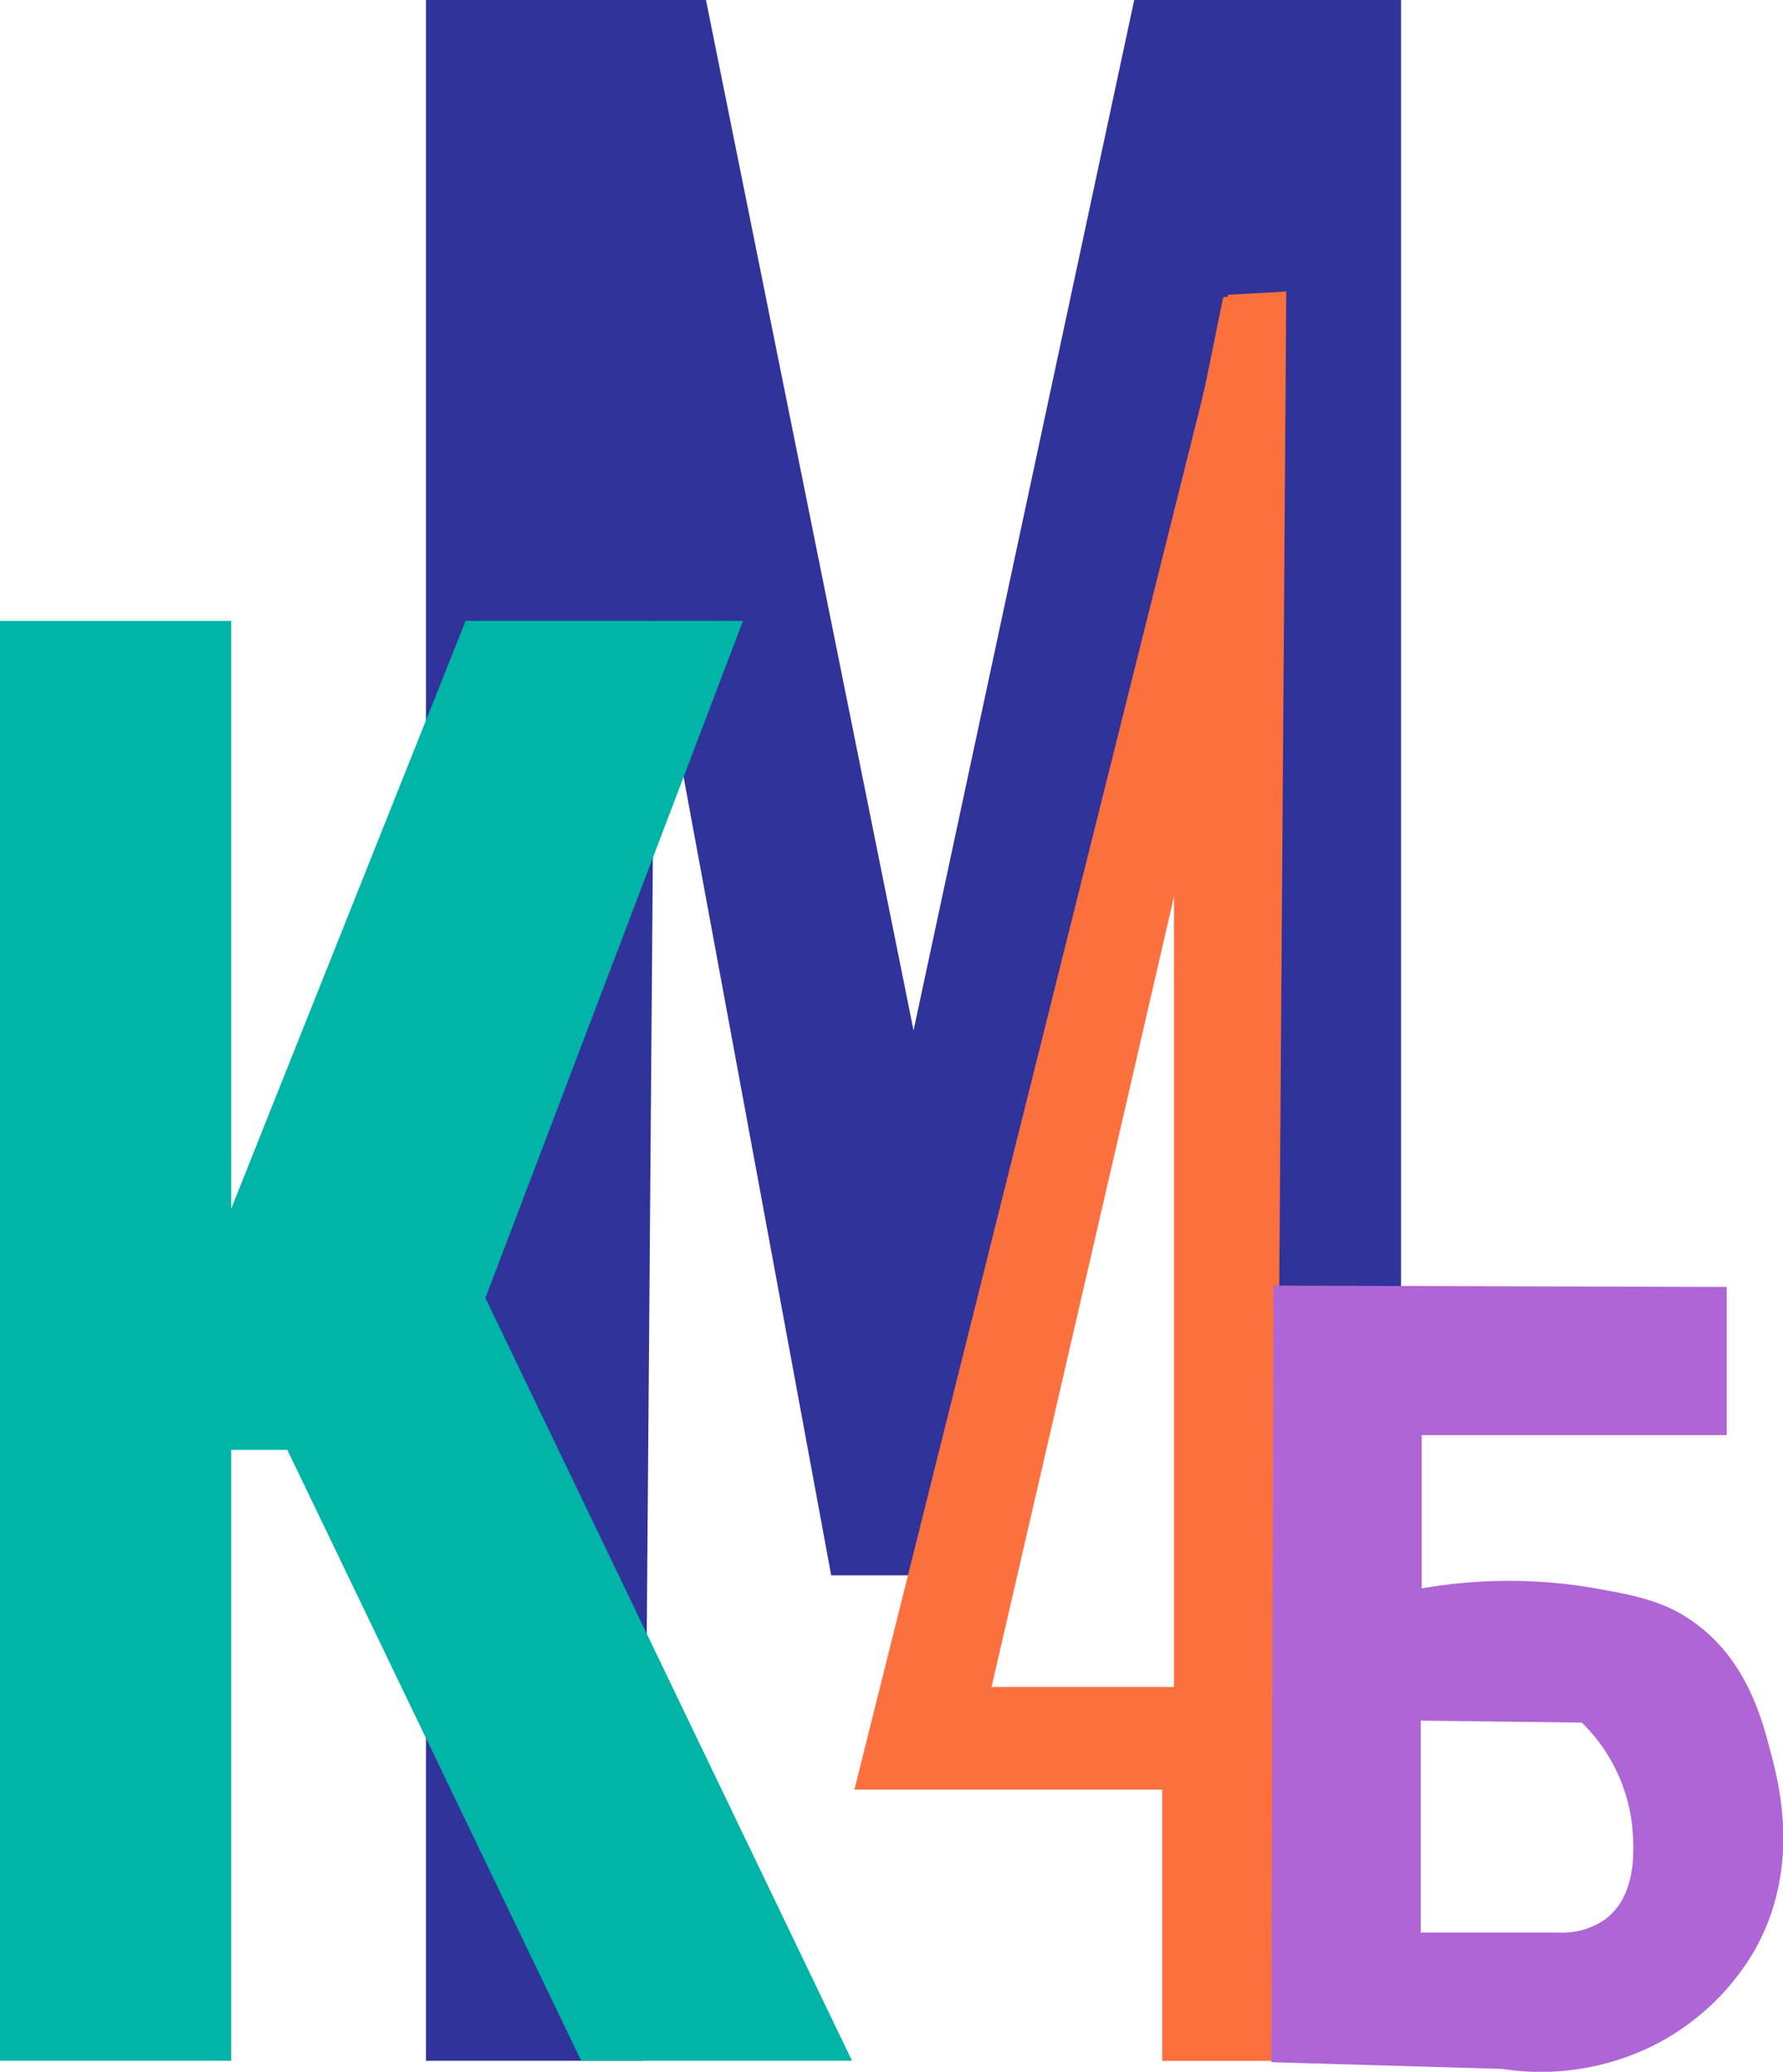 <svg id="Слой_2" data-name="Слой 2" xmlns="http://www.w3.org/2000/svg" viewBox="0 0 204.6 237.72"><defs><style>.cls-1{fill:#fc703e;}.cls-2{fill:#30339a;}.cls-3{fill:#00b4a7;}.cls-4{fill:#ae65d6;}</style></defs><title>2ebebd</title><rect class="cls-1" x="138.18" y="28.05" width="12.13" height="19.51"/><polygon class="cls-2" points="48.88 0 81.01 0 104.83 118.23 130.15 0 160.77 0 160.77 148.17 146.03 148.17 145.65 33.73 140.36 34.1 110.5 180.76 95.38 180.76 75.13 71.24 73.83 236.46 48.88 236.46 48.88 0"/><polygon class="cls-3" points="26.53 71.24 0 71.24 0 236.46 26.53 236.46 26.53 166.36 32.97 166.36 66.69 236.46 97.77 236.46 55.7 148.93 85.26 71.24 53.43 71.24 26.53 138.69 26.53 71.24"/><path class="cls-1" d="M193.81,265.73H181V234.61H145.68L188.57,63.08l6.67-.37Zm-11.45-42.9V132.11l-20.94,90.72Z" transform="translate(-47.64 -29.26)"/><path class="cls-4" d="M420.15,86.48" transform="translate(-47.64 -29.26)"/><path class="cls-4" d="M193.78,176.77l52,.16v17h-35v17.59a57.75,57.75,0,0,1,20,0c4.61.83,7.82,1.45,11.17,3.83,6.07,4.3,7.84,11,8.86,14.91,1,3.72,3.53,13.44-1.92,22.95A28.07,28.07,0,0,1,237.3,264,29.08,29.08,0,0,1,220,266.65l-26.47-.77Zm16.89,49.92V251h15.79a8.56,8.56,0,0,0,5.39-1.53c3.77-2.82,3.28-8.44,3.08-10.71a19.56,19.56,0,0,0-5.78-11.85Z" transform="translate(-47.64 -29.26)"/></svg>